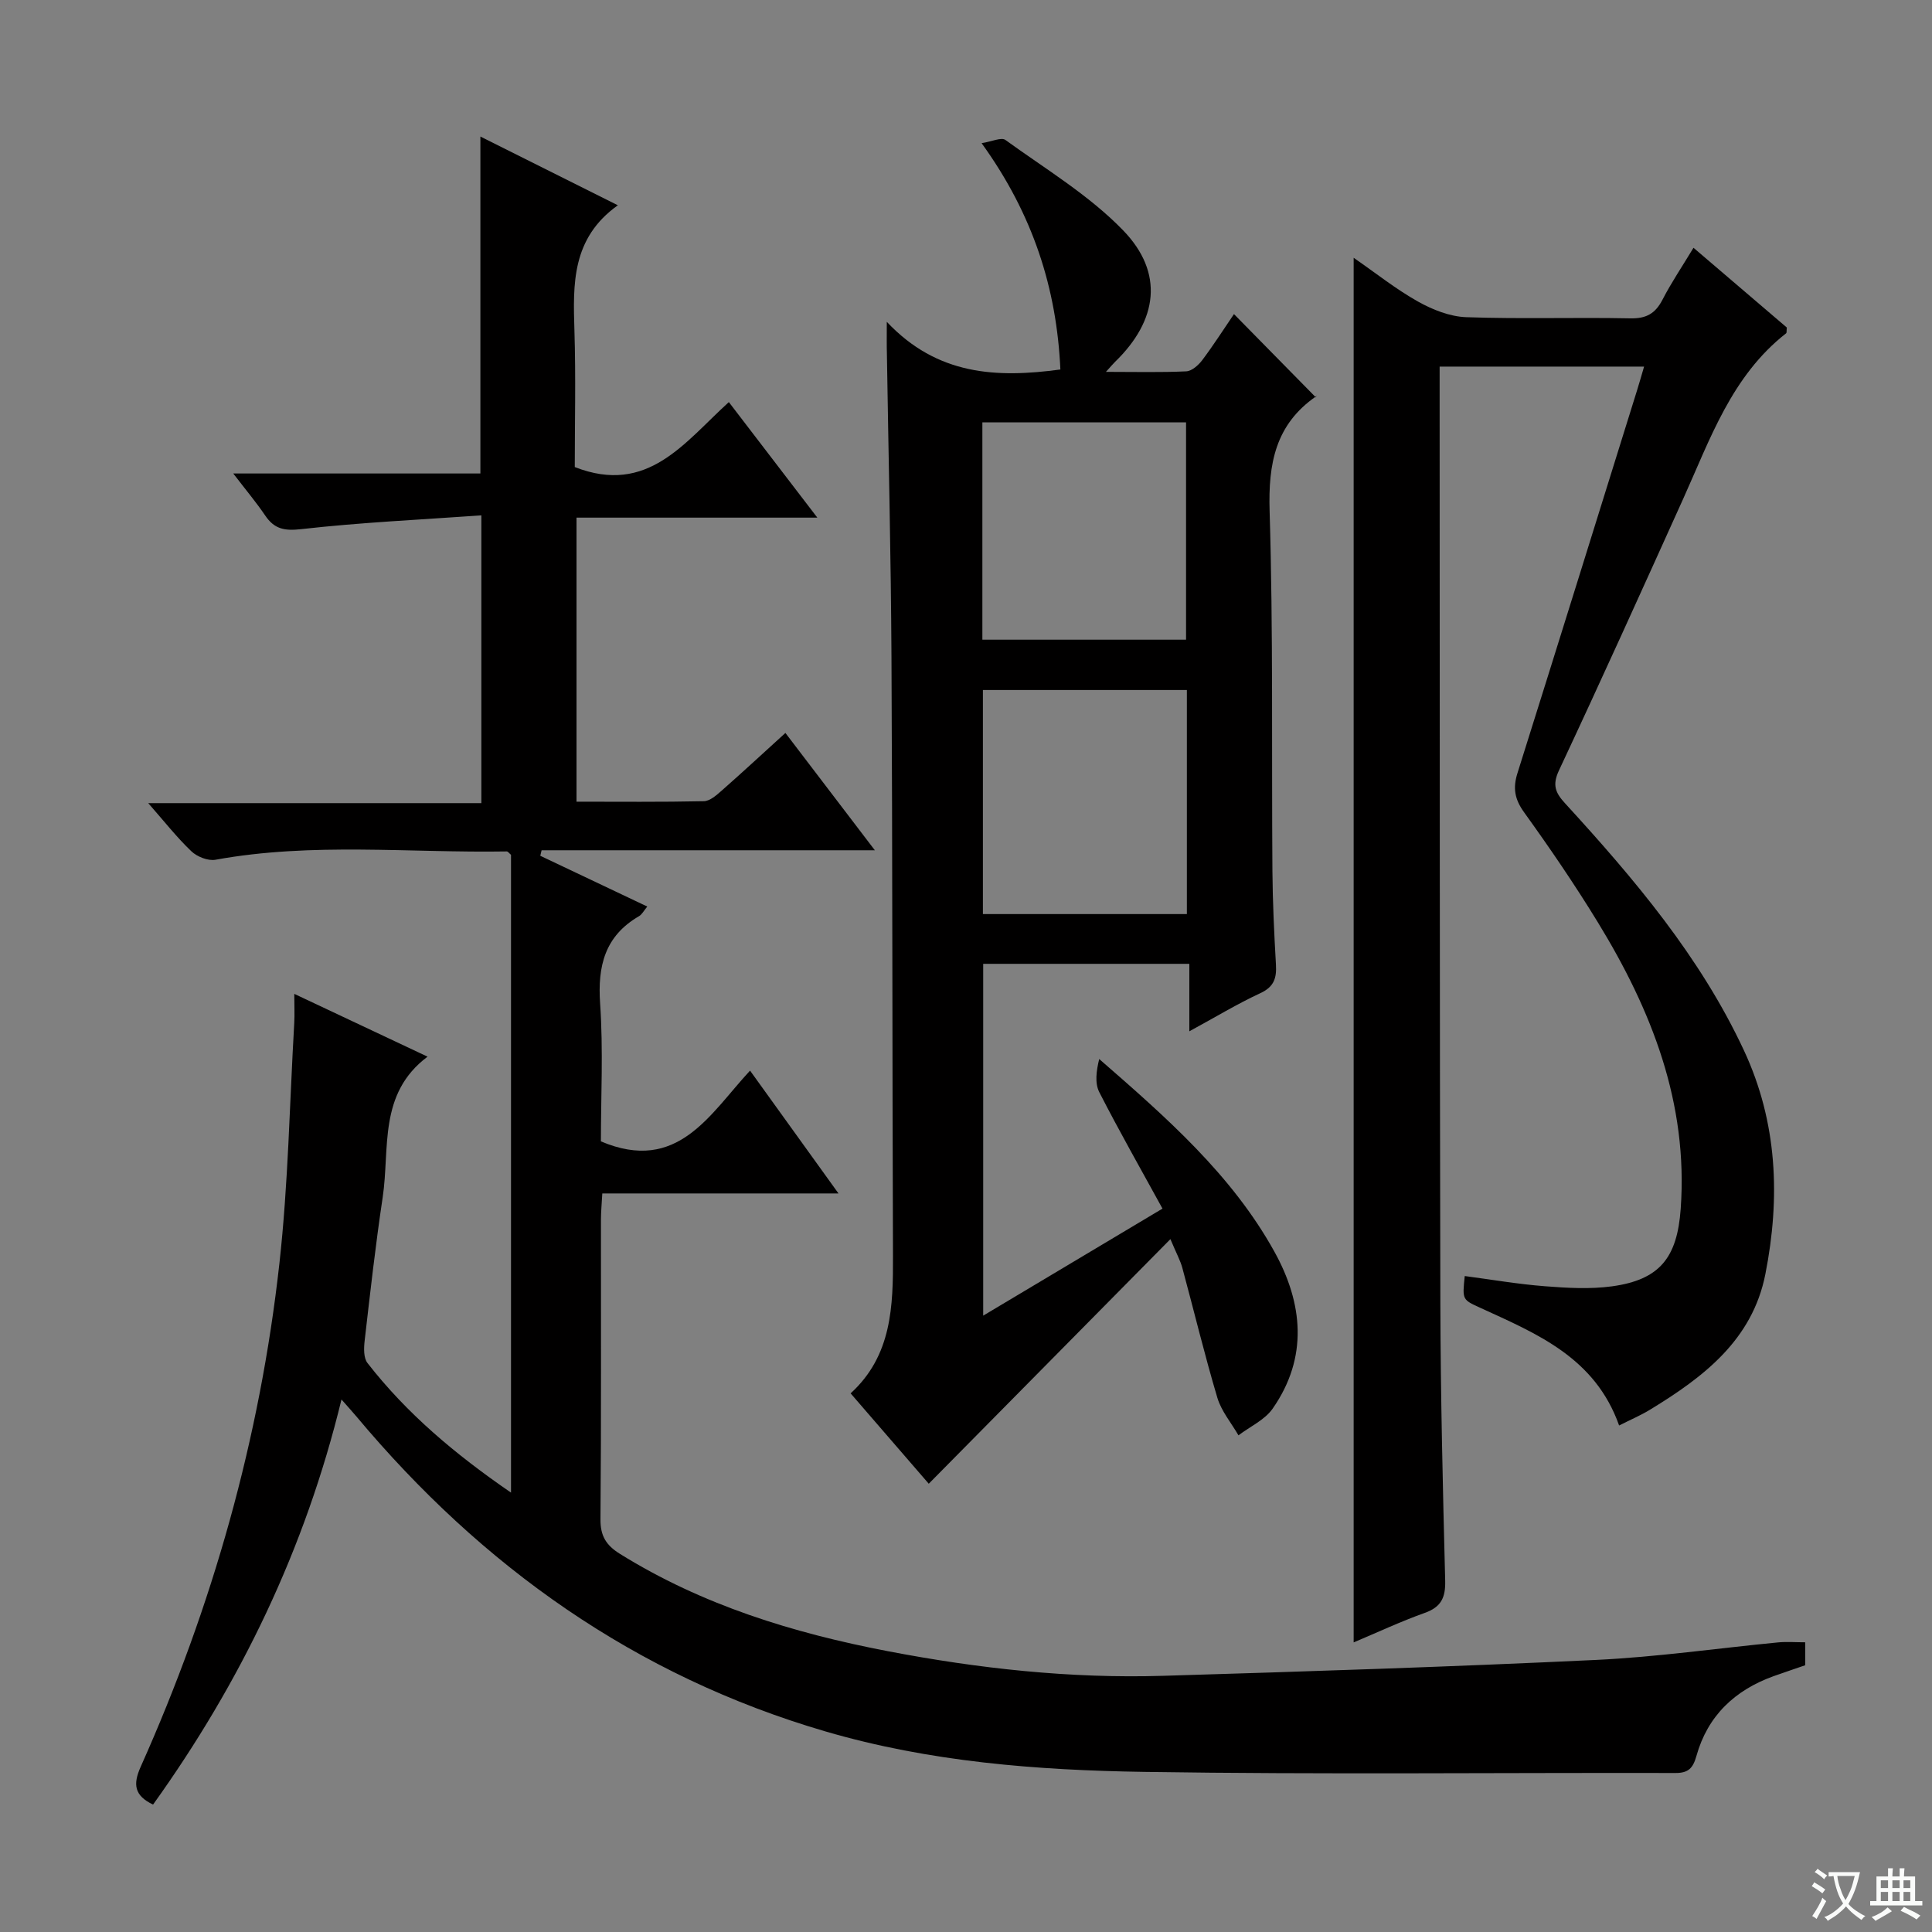 <svg enable-background="new 0 0 400 400" viewBox="0 0 400 400" xmlns="http://www.w3.org/2000/svg"><rect x="0" y="0" width="400" height="400" fill="#808080" stroke="none"/><path d="m377.9 391.2c-.2.3-.4.5-.6.8-.7-.6-1.4-1-2.2-1.5.2-.3.4-.5.5-.8.6.4 1.4.8 2.3 1.5zm-1.8 6.1c-.2-.2-.5-.4-.9-.6.4-.6.8-1.2 1.2-1.9s.7-1.3.9-1.9c.3.3.5.5.8.7-.7 1.3-1.4 2.6-2 3.7zm2.2-9c-.3.3-.5.5-.6.8-.6-.6-1.3-1.1-2-1.5.3-.3.5-.5.6-.7.6.5 1.3.9 2 1.4zm.3.2v-.9h2 4.5c-.3 1.3-.6 2.5-1 3.6s-.9 2.1-1.4 3c.4.5 1 1 1.6 1.4s1.2.8 1.9 1.1c-.3.2-.5.4-.8.8-.4-.3-1-.7-1.6-1.2s-1.2-1.1-1.6-1.6c-.5.6-1.1 1.1-1.7 1.6s-1.4.9-2.1 1.4c-.1-.3-.3-.5-.7-.8.6-.2 1.2-.5 1.9-1s1.4-1.1 2-1.8c-.5-.8-.9-1.6-1.2-2.5s-.6-2-.8-3.2c-.4.1-.7.1-1 .1zm2.5 2.7c.3 1 .7 1.7 1 2.2.3-.5.6-1.1 1-2s.6-1.9.9-3h-3.2-.4c.1.9.3 1.8.7 2.8z" fill="#fafbfa"/><path d="m396.5 388.5v1.5 3.6h1.5v.9c-.4 0-1 0-1.7 0h-7.9c-.5 0-.9 0-1.2 0v-.9h1.3v-3.5c0-.7 0-1.2 0-1.6h2.4c0-.8 0-1.4 0-1.7h1c0 .3-.1.8-.1 1.7h1.5c0-.8 0-1.4 0-1.7h1c0 .3-.1.9-.1 1.7zm-8.2 9.2c-.2-.3-.5-.5-.8-.8.8-.3 1.4-.6 1.9-.9s1-.7 1.4-1.1c.3.3.6.5.9.8-1.6 1-2.8 1.6-3.4 2zm2.6-6.8v-1.6h-1.5v1.6zm0 2.7v-1.9h-1.5v1.9zm2.4-2.7v-1.6h-1.5v1.6zm0 2.7v-1.9h-1.5v1.9zm.2 2 .7-.8c.4.2.9.5 1.6.8s1.3.7 1.8 1c-.3.3-.5.5-.8.8-.4-.3-1.5-1-3.3-1.8zm2-4.7v-1.6h-1.4v1.6zm0 2.7v-1.9h-1.4v1.9z" fill="#fafbfa"/><g fill="#010000"><path d="m105.8 309.03c0-44.86 0-88.51 0-132.05-.38-.31-.64-.71-.88-.7-20.1.34-40.27-1.93-60.3 1.72-1.55.28-3.82-.62-5.01-1.76-3-2.86-5.58-6.16-8.92-9.96h68.97c0-19.81 0-39.04 0-59.58-12.55.89-24.95 1.46-37.27 2.85-3.54.4-5.6-.02-7.5-2.84-1.84-2.71-3.96-5.24-6.6-8.68h51.17c0-23.44 0-46.3 0-69.76 9.28 4.64 18.44 9.22 28.46 14.23-9.58 6.83-9.29 16.3-8.99 25.95.3 9.61.07 19.23.07 28.25 15.12 5.91 22.7-5.11 31.9-13.45 6.05 7.9 11.85 15.46 18.32 23.92-17.15 0-33.33 0-49.86 0v58.81c8.81 0 17.59.09 26.37-.1 1.26-.03 2.63-1.26 3.71-2.21 4.36-3.84 8.63-7.8 13.17-11.92 6.05 7.93 11.95 15.68 18.52 24.29-23.7 0-46.35 0-69 0-.09.38-.18.76-.27 1.14 7.25 3.44 14.49 6.88 22.15 10.51-.71.86-1.09 1.63-1.7 1.99-7.08 4.11-8.6 10.3-8.06 18.11.66 9.6.16 19.28.16 28.52 15.93 6.75 22.55-5.69 30.88-14.65 6.1 8.47 11.9 16.52 18.31 25.43-16.82 0-32.67 0-48.9 0-.12 2.19-.28 3.82-.28 5.44-.02 20.67.08 41.33-.1 62-.03 3.47 1.17 5.4 4.03 7.18 17.07 10.62 35.89 16.39 55.41 20.14 18.82 3.61 37.83 5.69 57.01 5.11 29.9-.9 59.8-1.87 89.67-3.29 12.6-.6 25.14-2.42 37.71-3.63 1.78-.17 3.59-.02 5.6-.02v4.75c-2.19.76-4.38 1.49-6.54 2.26-8.03 2.89-13.66 8.21-15.98 16.51-.71 2.53-1.66 3.55-4.34 3.54-36.66-.08-73.32.33-109.97-.23-22.24-.34-44.43-2.06-66.03-8.38-39.31-11.51-71.07-34.09-97.13-65.24-.82-.98-1.68-1.91-3.06-3.48-7.54 31.02-20.89 58.59-39.01 83.87-3.88-1.85-4.19-4.17-2.58-7.79 14.89-33.28 24.72-68.04 28.74-104.27 1.83-16.49 2.11-33.15 3.07-49.74.1-1.77.01-3.56.01-6.05 9.28 4.37 17.96 8.46 27.59 13-10.27 7.7-7.77 19.01-9.29 29.13-1.48 9.85-2.59 19.76-3.73 29.66-.18 1.53-.25 3.58.59 4.65 8.12 10.43 18.08 18.83 29.71 26.82z"/><path d="m183.6 66.63c10.46 11.11 22.76 11.65 35.94 9.87-.76-16.76-5.65-32.11-16.31-46.86 2.13-.33 4.08-1.27 4.92-.67 8.31 6.02 17.32 11.43 24.38 18.72 8.53 8.81 7.17 18.64-1.65 27.21-.43.42-.82.89-1.91 2.09 6.15 0 11.4.14 16.64-.11 1.16-.06 2.53-1.29 3.32-2.34 2.36-3.15 4.48-6.47 6.55-9.51 5.65 5.74 11.1 11.29 16.97 17.26.17-.78.21-.35.03-.23-8.42 5.83-9.92 13.92-9.62 23.75.75 24.81.4 49.65.58 74.47.05 6.48.36 12.97.73 19.44.16 2.76-.38 4.58-3.2 5.89-4.79 2.22-9.34 4.98-14.73 7.91 0-4.91 0-9.25 0-13.97-14.52 0-28.41 0-42.68 0v72.84c12.29-7.34 24.26-14.48 37.12-22.16-4.49-8.2-8.98-16.07-13.09-24.12-.95-1.87-.61-4.4-.01-6.85 13.9 12.1 27.46 23.97 36.28 39.9 5.9 10.66 7.04 21.86-.37 32.48-1.64 2.35-4.68 3.71-7.08 5.53-1.49-2.58-3.54-5-4.37-7.78-2.65-8.89-4.82-17.93-7.25-26.89-.42-1.54-1.22-2.98-2.47-5.95-17.02 17.23-33.35 33.75-50.03 50.64-4.84-5.6-10.36-11.98-16.18-18.71 8.56-7.81 8.81-18.05 8.77-28.5-.15-41.32-.09-82.65-.31-123.97-.11-20.97-.63-41.95-.95-62.92-.05-1.61-.02-3.23-.02-6.46zm62.13 122.62c0-15.61 0-30.89 0-46.39-14.23 0-28.25 0-42.23 0v46.39zm-42.34-56.81h42.17c0-15.27 0-30.16 0-44.99-14.25 0-28.13 0-42.17 0z"/><path d="m335.22 295.13c-4.99-14.09-17.05-19-28.72-24.35-3.73-1.71-3.76-1.64-3.24-6.59 5.52.73 11.03 1.68 16.57 2.11 4.62.36 9.36.64 13.92.02 9.92-1.36 13.5-5.97 14.22-16.04 1.57-21.92-6.03-41.15-17.15-59.32-4.77-7.8-9.94-15.37-15.28-22.79-1.96-2.72-2.34-5.03-1.36-8.12 8.32-26.43 16.54-52.89 24.79-79.35.44-1.41.84-2.83 1.42-4.8-14.19 0-28.02 0-42.33 0v5.51c.04 62.81 0 125.63.15 188.44.05 19.14.51 38.28 1 57.41.09 3.52-.84 5.47-4.25 6.68-4.96 1.77-9.76 4.02-14.7 6.1 0-95.54 0-190.66 0-286.67 4.65 3.22 8.77 6.51 13.31 9.06 3.02 1.69 6.61 3.12 10 3.24 11.32.4 22.66.01 33.98.24 3.32.07 5.18-1.01 6.66-3.88 1.82-3.53 4.06-6.84 6.41-10.73 6.65 5.69 13.06 11.16 19.32 16.51-.07.63.01 1.07-.15 1.2-11.28 8.83-15.72 21.9-21.31 34.28-8.48 18.78-16.97 37.56-25.71 56.21-1.43 3.05-.74 4.64 1.28 6.84 14.3 15.62 27.97 31.74 37.02 51.15 6.94 14.89 7.55 30.49 4.43 46.31-2.69 13.62-12.78 21.29-23.78 28-1.96 1.21-4.11 2.12-6.5 3.33z"/></g></svg>